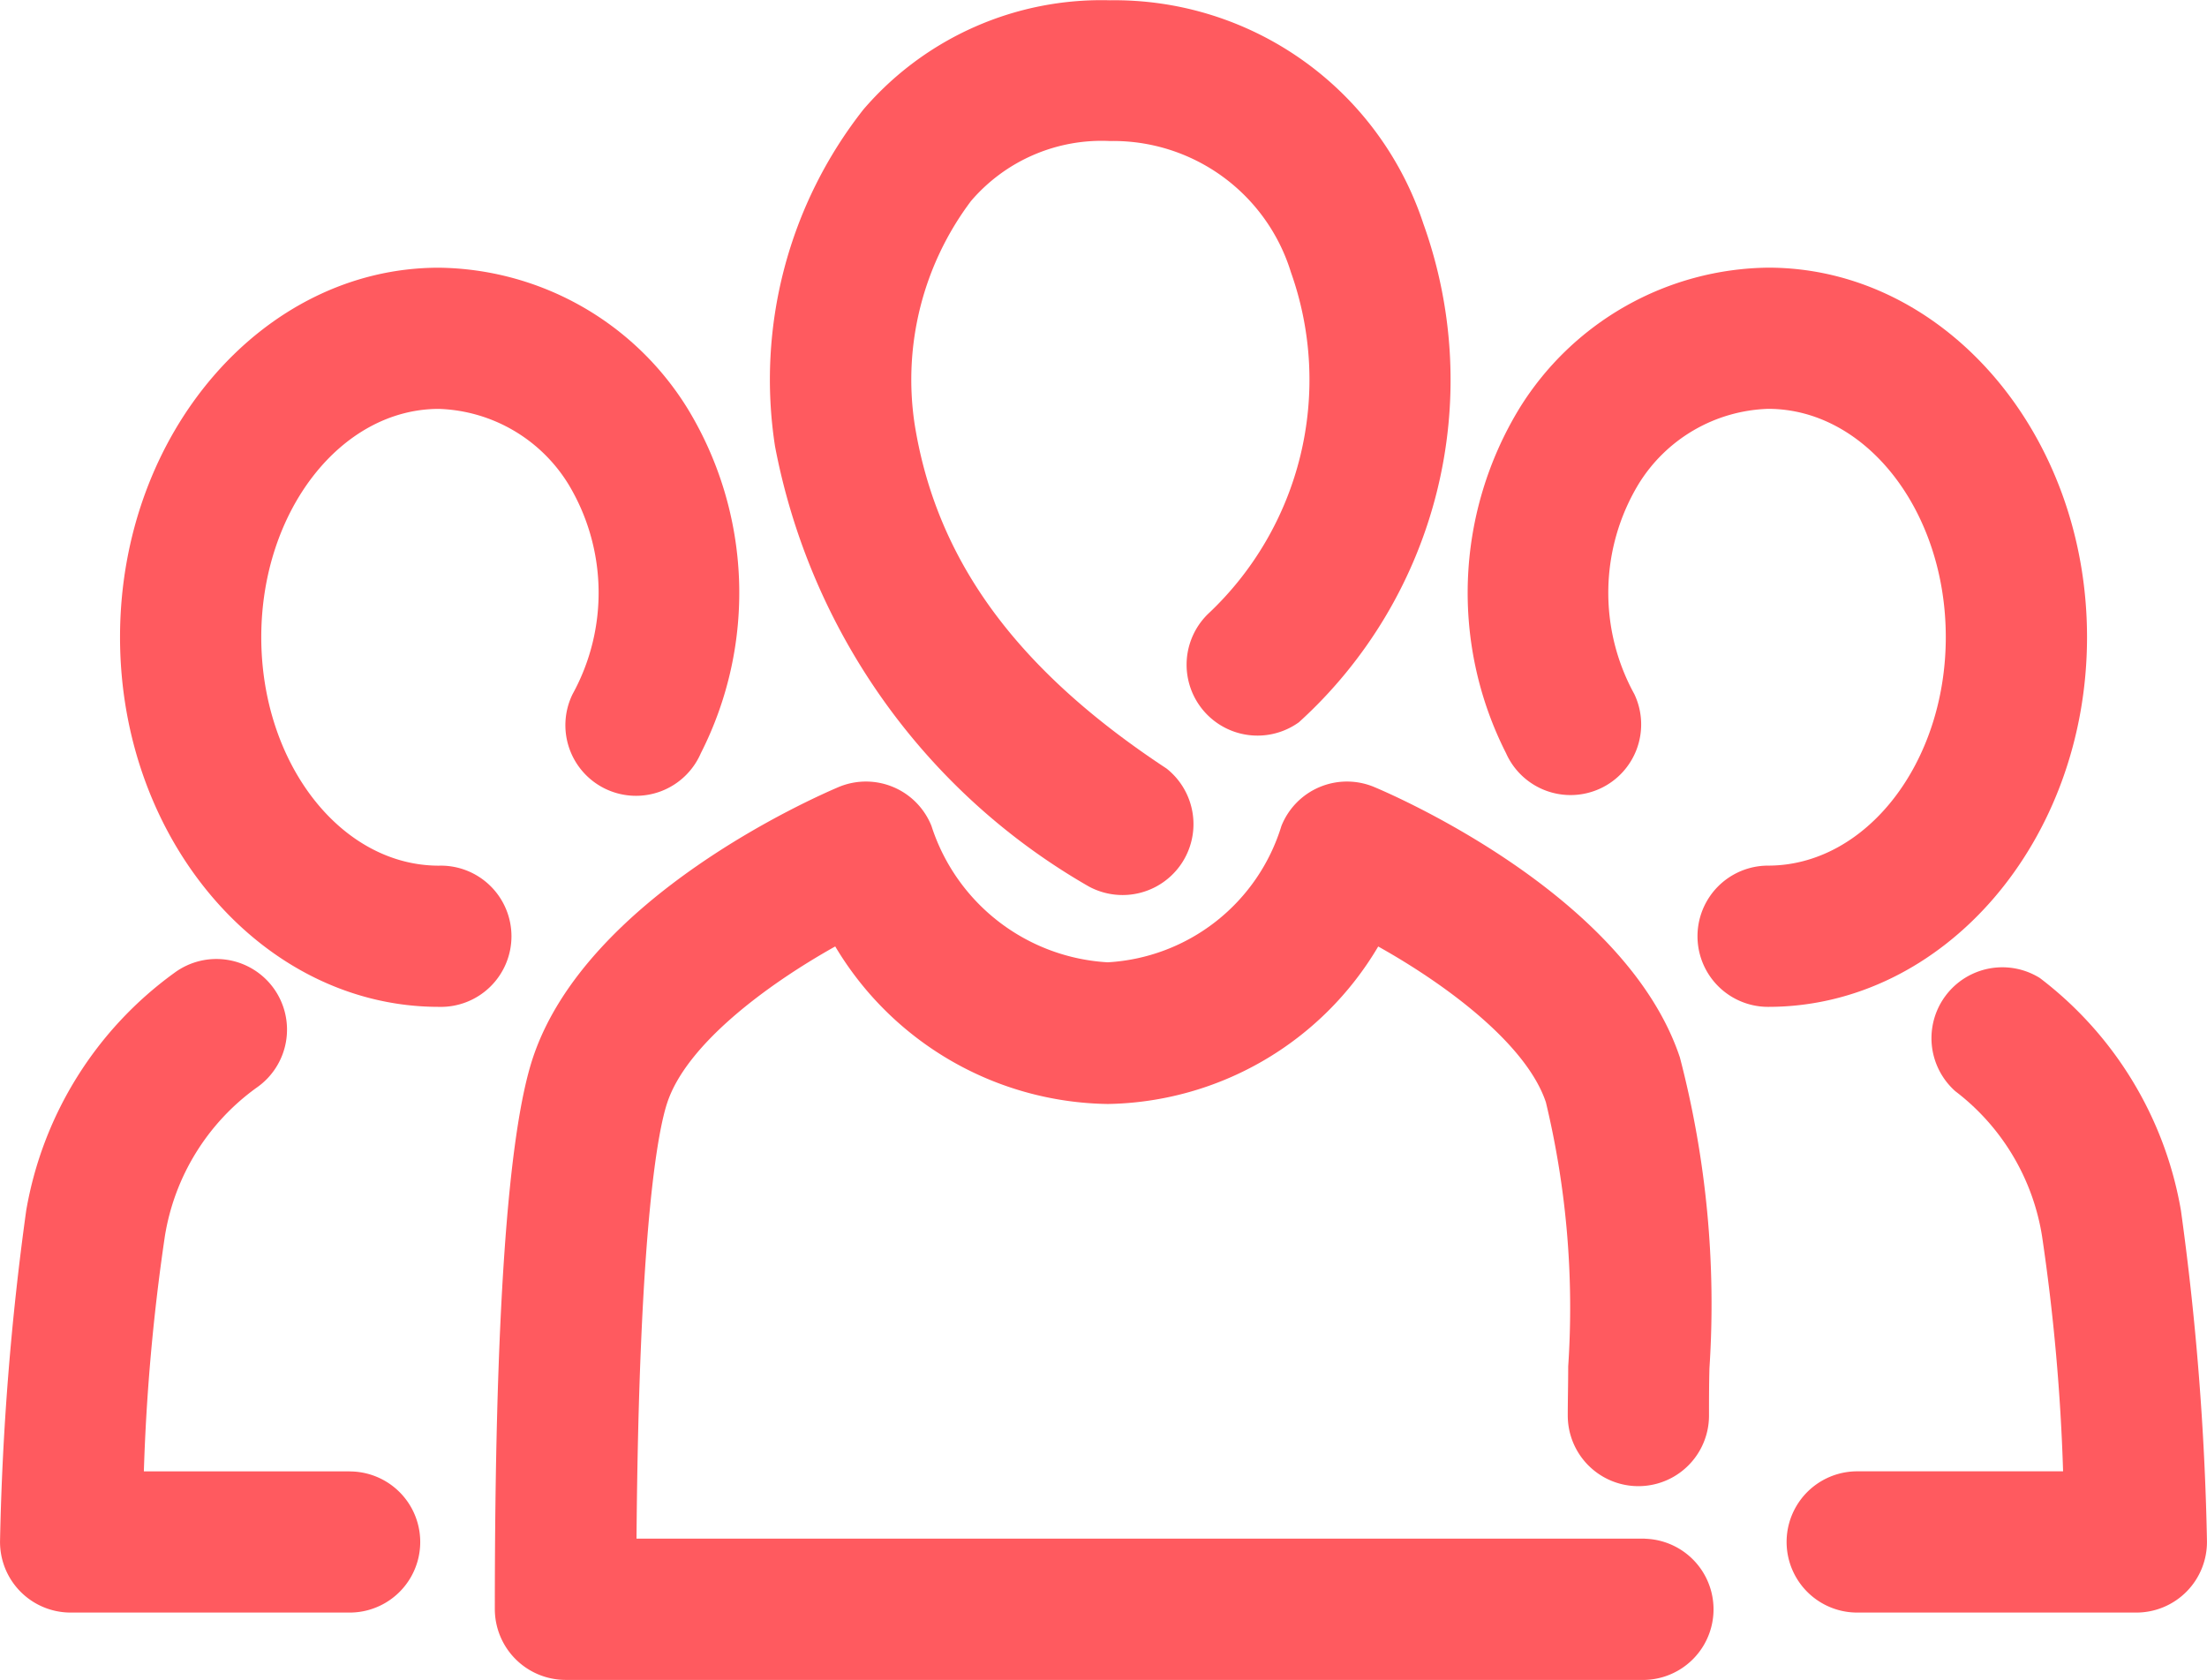 <svg xmlns="http://www.w3.org/2000/svg" width="40.471" height="30.803" viewBox="0 0 40.471 30.803">
  <g id="_001-guests" data-name="001-guests" transform="translate(0 0)">
    <g id="Grupo_35480" data-name="Grupo 35480" transform="translate(0 0)">
      <g id="Grupo_35479" data-name="Grupo 35479">
        <path id="Trazado_1995" data-name="Trazado 1995" d="M184.548,77.412a1.3,1.3,0,0,0,1.425-2.163c-2.753-1.813-4.221-3.82-4.62-6.316a5.451,5.451,0,0,1,1.034-4.091,3.152,3.152,0,0,1,2.546-1.1,3.41,3.41,0,0,1,3.32,2.405,5.887,5.887,0,0,1-1.524,6.271A1.3,1.3,0,0,0,188.4,74.4a8.474,8.474,0,0,0,2.283-9.139,5.965,5.965,0,0,0-5.752-4.1,5.752,5.752,0,0,0-4.515,2,8.009,8.009,0,0,0-1.623,6.179A11.865,11.865,0,0,0,184.548,77.412Z" transform="translate(-164.581 -61.156)" fill="#ff5a5f"/>
        <path id="Trazado_1996" data-name="Trazado 1996" d="M135.941,256.336H117.447c.047-5.8.405-7.523.566-8,.354-1.059,1.806-2.147,3.078-2.859a5.916,5.916,0,0,0,5,2.889h0a5.868,5.868,0,0,0,4.957-2.888c1.272.711,2.722,1.8,3.075,2.857a16.151,16.151,0,0,1,.409,4.844c0,.318-.008.621-.008.9a1.295,1.295,0,1,0,2.59,0c0-.27,0-.561.008-.867a17.905,17.905,0,0,0-.542-5.7c-.978-2.931-5.127-4.757-5.6-4.956a1.294,1.294,0,0,0-1.707.712,3.542,3.542,0,0,1-3.186,2.5h0a3.612,3.612,0,0,1-3.231-2.5,1.294,1.294,0,0,0-1.707-.712c-.469.2-4.619,2.024-5.6,4.957-.467,1.4-.7,4.808-.7,10.119a1.3,1.3,0,0,0,1.295,1.295h19.794a1.295,1.295,0,0,0,0-2.589Z" transform="translate(-105.775 -228.122)" fill="#ff5a5f"/>
        <path id="Trazado_1997" data-name="Trazado 1997" d="M33.692,134.227c-1.8,0-3.258-1.88-3.258-4.19s1.461-4.186,3.258-4.186a2.9,2.9,0,0,1,2.378,1.387,3.856,3.856,0,0,1,.073,3.843,1.295,1.295,0,1,0,2.351,1.085,6.493,6.493,0,0,0-.244-6.324,5.435,5.435,0,0,0-4.559-2.58c-3.224,0-5.847,3.039-5.847,6.775s2.623,6.779,5.847,6.779a1.295,1.295,0,1,0,0-2.589Z" transform="translate(-25.643 -118.353)" fill="#ff5a5f"/>
        <path id="Trazado_1998" data-name="Trazado 1998" d="M6.411,293.162H2.637a37.305,37.305,0,0,1,.385-4.31A4.172,4.172,0,0,1,4.7,286.129a1.295,1.295,0,1,0-1.5-2.111,6.8,6.8,0,0,0-2.72,4.358A51.445,51.445,0,0,0,0,294.425a1.295,1.295,0,0,0,1.295,1.326H6.411a1.294,1.294,0,1,0,0-2.588Z" transform="translate(0.001 -266.181)" fill="#ff5a5f"/>
        <path id="Trazado_1999" data-name="Trazado 1999" d="M351.911,130.018c0-3.736-2.623-6.775-5.847-6.775a5.438,5.438,0,0,0-4.561,2.579,6.5,6.5,0,0,0-.246,6.324,1.295,1.295,0,1,0,2.352-1.084,3.855,3.855,0,0,1,.074-3.843,2.9,2.9,0,0,1,2.38-1.387c1.8,0,3.258,1.878,3.258,4.186s-1.461,4.19-3.258,4.19a1.295,1.295,0,1,0,0,2.59C349.287,136.8,351.911,133.757,351.911,130.018Z" transform="translate(-313.64 -118.335)" fill="#ff5a5f"/>
        <path id="Trazado_2000" data-name="Trazado 2000" d="M421.727,289.317a6.8,6.8,0,0,0-2.587-4.263,1.3,1.3,0,0,0-1.55,2.076,4.163,4.163,0,0,1,1.591,2.663,37.233,37.233,0,0,1,.385,4.307h-3.775a1.295,1.295,0,0,0,0,2.59h5.118a1.295,1.295,0,0,0,1.295-1.326A51.151,51.151,0,0,0,421.727,289.317Z" transform="translate(-381.734 -267.12)" fill="#ff5a5f"/>
      </g>
    </g>
  </g>
</svg>